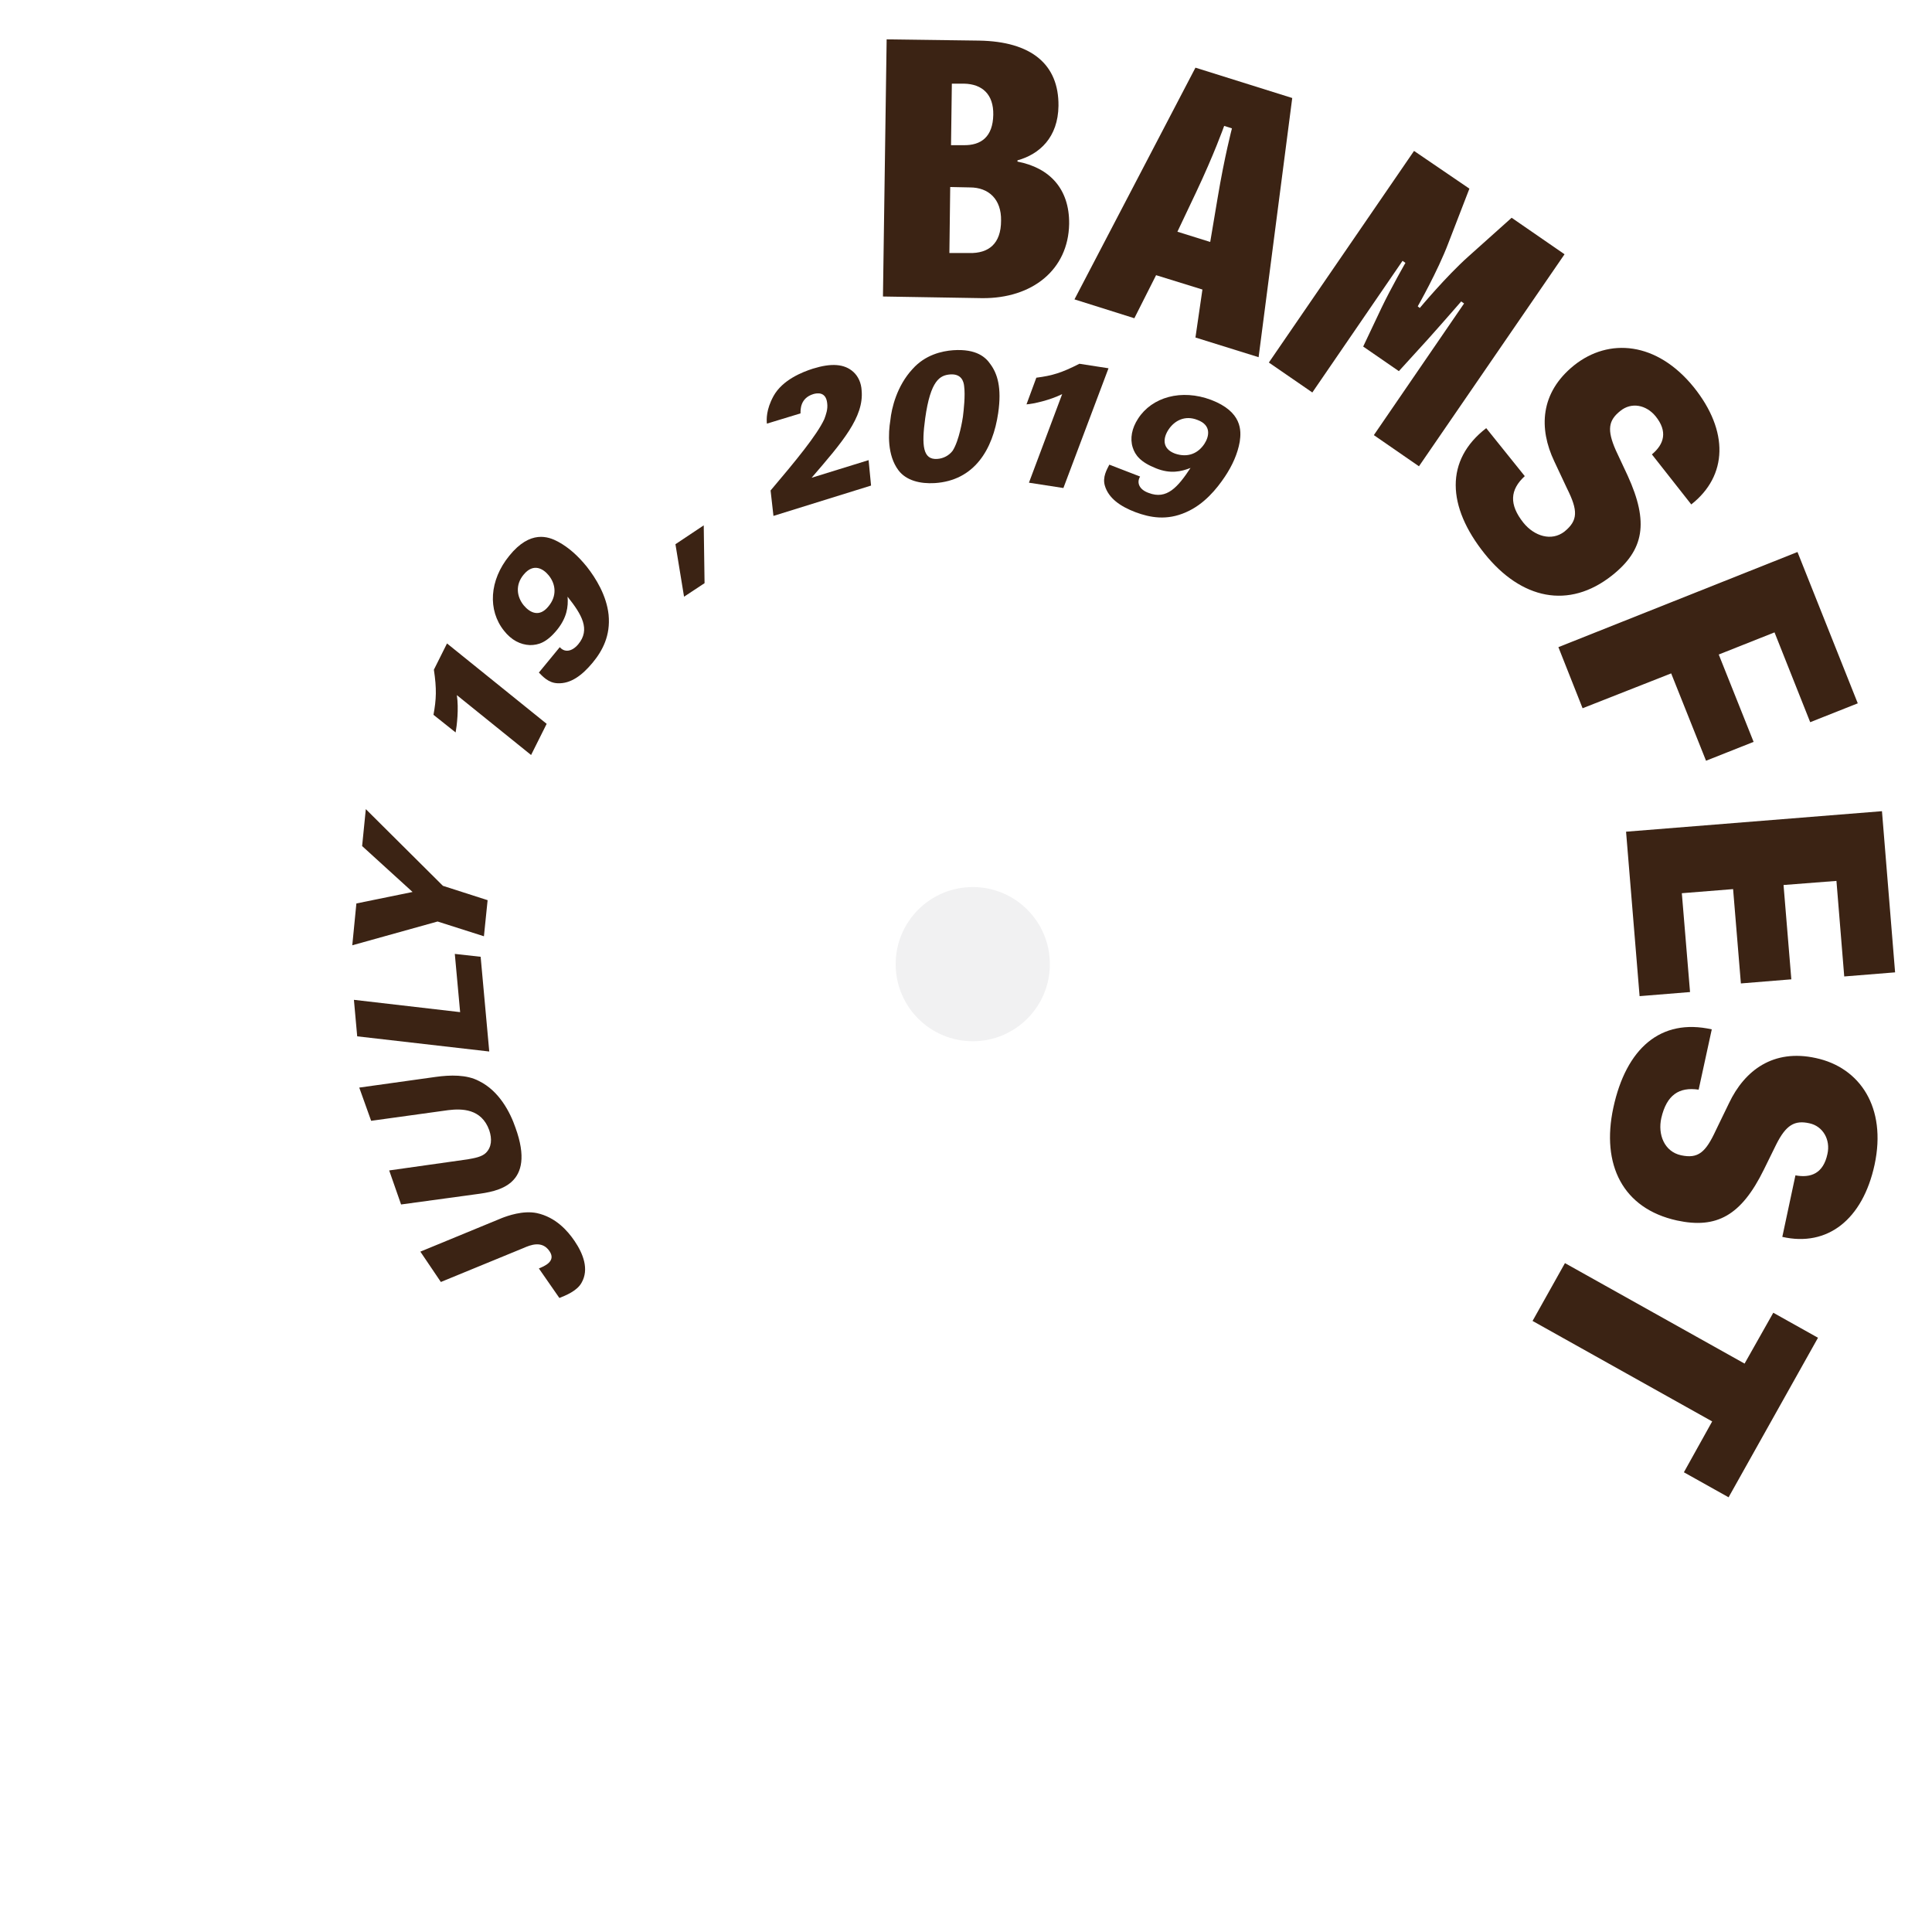 <?xml version="1.0" encoding="utf-8"?>
<!-- Generator: Adobe Illustrator 23.1.1, SVG Export Plug-In . SVG Version: 6.00 Build 0)  -->
<svg version="1.1" id="Layer_1" xmlns="http://www.w3.org/2000/svg" xmlns:xlink="http://www.w3.org/1999/xlink" x="0px" y="0px"
	 viewBox="0 0 471.1 471.1" style="enable-background:new 0 0 471.1 471.1;" xml:space="preserve">
	 <animateTransform attributeType="xml" attributeName="transform" type="rotate" from="0" to="360" dur="4s" begin="0" repeatCount="indefinite" />
<style type="text/css">
	.st0{fill:none;}
	.st1{fill:#3B2314;}
	.st2{fill:#F1F1F2;}
	.st1:hover{fill: white;}
</style>
<g>
	
		<ellipse transform="matrix(0.707 -0.707 0.707 0.707 -97.559 235.531)" class="st0" cx="235.5" cy="235.5" rx="162.9" ry="162.9"/>
	<path class="st1" d="M215.3,72.3l0.9-62.7l22.5,0.3c12.8,0.2,19.5,5.8,19.4,15.9c-0.1,7.7-4.6,11.8-10,13.3l0,0.3
		c7.8,1.5,12.7,6.6,12.6,15.2c-0.2,11.2-9,18.2-21.2,18.1L215.3,72.3z M236.4,61.7c4.6,0.1,7.7-2.2,7.7-7.9c0.1-5.2-3-8.1-7.6-8.1
		l-4.8-0.1l-0.2,16.1L236.4,61.7z M234.9,35.4c4.4,0.1,7.2-2.1,7.3-7.4c0.1-5-2.7-7.5-7.1-7.6l-3,0l-0.2,15L234.9,35.4z"/>
	<path class="st1" d="M293.2,70.6l-11.3-3.5l-5.3,10.5L262,73l29.5-56.5l23.6,7.4l-8.2,63.2l-15.4-4.8L293.2,70.6z M291.7,46.8
		l-4.6,9.7l8,2.5l1.8-10.7c1.7-10.2,3.5-17,3.5-17l-1.9-0.6C298.4,31,296,37.7,291.7,46.8z"/>
	<path class="st1" d="M344.8,36.8l13.5,9.2l-5.1,13.2c-2.6,6.9-7.5,15.5-7.5,15.5l0.5,0.4c0,0,6.4-7.7,11.9-12.6l10.5-9.4l12.9,8.9
		l-35.5,51.7l-11-7.6L357,74l-0.7-0.5c0,0-4.6,5.3-8.1,9.2l-7.1,7.8l-8.7-6l4.5-9.5c2.3-4.8,5.8-10.9,5.8-10.9l-0.7-0.5l-22,32.1
		l-10.6-7.3L344.8,36.8z"/>
	<path class="st1" d="M402.8,110.8c3-2.5,3.9-5.6,0.9-9.3c-2.3-2.8-5.9-3.5-8.6-1.3c-2.9,2.3-3.3,4.6-1.1,9.6l2.9,6.2
		c5.2,11.4,4,18.1-3.8,24.3c-10.6,8.4-22.2,5.8-31.1-5.3c-9.2-11.5-9.7-22.8,0.4-30.6l9.4,11.7c-3.6,3.3-3.9,6.9-0.3,11.4
		c2.6,3.2,6.8,4.6,10,2.1c3.3-2.7,3.3-5.1,0.6-10.5l-3.1-6.6c-3.8-8-3.5-16.7,4.8-23.4c8.5-6.8,20.2-5.8,29.2,5.3
		c8.6,10.7,8.3,21.6-0.6,28.6L402.8,110.8z"/>
	<path class="st1" d="M385.9,172.7l-5.9-14.9l58.3-23.2l14.7,36.9l-11.6,4.6l-8.7-21.9l-13.6,5.4l8.5,21.3l-11.6,4.6l-8.5-21.3
		L385.9,172.7z"/>
	<path class="st1" d="M458.9,197.8l3.2,39.3l-12.4,1l-1.9-23.3l-12.9,1l1.9,23l-12.3,1l-1.9-23l-12.5,1l2,24.1l-12.3,1l-3.3-40.1
		L458.9,197.8z"/>
	<path class="st1" d="M437.8,286.6c3.8,0.7,6.8-0.5,7.8-5.2c0.8-3.5-1.1-6.8-4.4-7.5c-3.6-0.8-5.7,0.4-8.1,5.2l-3,6.1
		c-5.5,11.2-11.5,14.5-21.2,12.4c-13.2-2.9-18.5-13.6-15.5-27.5c3.1-14.4,11.5-21.9,24-19.1l-3.2,14.7c-4.8-0.7-7.8,1.3-9.1,6.9
		c-0.9,4,0.7,8.2,4.8,9.1c4.2,0.9,6-0.7,8.5-6.1l3.2-6.6c3.8-8,10.8-13.3,21.2-11c10.7,2.3,17.3,12,14.3,26
		c-2.9,13.4-11.5,20.1-22.5,17.6L437.8,286.6z"/>
	<path class="st1" d="M410.6,359l6.9-12.4l-43.8-24.5l7.9-14.1l43.8,24.5l7-12.4l10.9,6.1l-21.8,38.9L410.6,359z"/>
	<!-- A bunch of padded h's -->
	<!-- <path class="st1" d="M377.8,369.8l9.2-8.8l7.9,8.2l-5.3,5.1c-3.7,3.6-3.6,5.6,0.2,9.5l5.1,5.3l-10.1,9.7l-9.6-10L364,399.5
		l-8.2-8.5l10.9-10.5l-10.2-10.6c-3.2-3.3-5.4-3.8-9.9,0.5c-1.6,1.5-2.9,3.1-4.9,6.1l-8.1-8.5c1.4-2.2,3.8-5.7,8.5-10.2
		c7-6.8,15.7-8.8,23.7-0.6L377.8,369.8z"/>
	<path class="st1" d="M332.4,405.5l11.3-5.8l5.2,10.2l-6.6,3.3c-4.6,2.3-5.1,4.3-2.6,9.1l3.3,6.5l-12.5,6.3l-6.3-12.4l-13.7,6.9
		l-5.3-10.5l13.5-6.8l-6.6-13.1c-2.1-4.1-4.1-5.2-9.6-2.4c-2,1-3.7,2.1-6.5,4.4l-5.3-10.5c2-1.7,5.3-4.3,11.1-7.3
		c8.7-4.4,17.6-3.9,22.8,6.4L332.4,405.5z"/>
	<path class="st1" d="M278.6,426.4l12.5-2.2l2,11.2l-7.3,1.3c-5.1,0.9-6.1,2.6-5.2,8l1.2,7.2l-13.8,2.4l-2.4-13.7l-15.1,2.6l-2-11.6
		l14.9-2.6l-2.5-14.5c-0.8-4.5-2.4-6.2-8.5-5.1c-2.2,0.4-4.2,1-7.5,2.3l-2-11.6c2.4-1.1,6.3-2.6,12.8-3.7c9.6-1.7,18,1.5,19.9,12.8
		L278.6,426.4z"/>
	<path class="st1" d="M221.1,430.6l12.6,1.5l-1.4,11.3l-7.3-0.9c-5.1-0.6-6.6,0.8-7.3,6.1l-0.9,7.2l-13.9-1.7l1.7-13.8l-15.2-1.9
		l1.4-11.7l15,1.8l1.8-14.6c0.6-4.6-0.5-6.6-6.6-7.3c-2.2-0.3-4.3-0.3-7.9,0l1.4-11.6c2.6-0.3,6.8-0.7,13.3,0.1
		c9.7,1.2,16.8,6.6,15.4,18L221.1,430.6z"/>
	<path class="st1" d="M164.8,418l11.6,5.2l-4.6,10.4l-6.7-3c-4.7-2.1-6.6-1.2-8.8,3.7l-3,6.7l-12.8-5.7l5.6-12.7l-14-6.2l4.8-10.8
		l13.8,6.1l6-13.4c1.9-4.2,1.4-6.5-4.2-9c-2-0.9-4-1.5-7.5-2.3l4.8-10.7c2.6,0.4,6.7,1.4,12.7,4c8.9,4,14.1,11.2,9.4,21.7L164.8,418
		z"/>
	<path class="st1" d="M114.7,389.4l9.6,8.3l-7.5,8.6l-5.6-4.8c-3.9-3.4-5.9-3.1-9.5,1L97,408l-10.6-9.2l9.1-10.5L84,378.3l7.7-8.9
		l11.4,9.9l9.6-11.1c3-3.5,3.3-5.8-1.4-9.8c-1.7-1.5-3.4-2.6-6.5-4.4l7.7-8.9c2.3,1.2,6,3.2,10.9,7.5c7.4,6.4,10.2,14.9,2.7,23.5
		L114.7,389.4z"/>
	<path class="st1" d="M75.1,347.5l6.8,10.8l-9.7,6.1l-3.9-6.2c-2.7-4.4-4.8-4.7-9.3-1.8l-6.2,3.9l-7.5-11.9l11.7-7.4l-8.2-13l10-6.3
		l8,12.8l12.4-7.8c3.9-2.4,4.8-4.6,1.5-9.8c-1.2-1.9-2.5-3.5-5-6.1l9.9-6.2c1.9,1.8,4.8,4.8,8.3,10.4c5.2,8.3,5.5,17.2-4.2,23.3
		L75.1,347.5z"/>
	<path class="st1" d="M49.4,295.8l3.3,12.3l-11,3l-1.9-7.1c-1.3-5-3.2-5.8-8.4-4.4l-7,1.9l-3.7-13.5l13.4-3.6l-4-14.8l11.4-3.1
		l3.9,14.6l14.2-3.8c4.4-1.2,5.9-3,4.3-8.9c-0.6-2.1-1.3-4.1-3-7.3l11.3-3.1c1.3,2.3,3.2,6,4.9,12.4c2.5,9.4,0.2,18-10.9,21
		L49.4,295.8z"/>
	<path class="st1" d="M40,239l-0.4,12.7l-11.4-0.4l0.2-7.4c0.2-5.2-1.4-6.5-6.8-6.7l-7.3-0.2l0.4-14l13.9,0.4l0.5-15.3l11.8,0.4
		l-0.5,15.1l14.7,0.5c4.6,0.1,6.5-1.1,6.7-7.3c0.1-2.2-0.1-4.3-0.7-7.8l11.7,0.4c0.6,2.6,1.3,6.7,1.1,13.2c-0.3,9.8-5,17.3-16.5,17
		L40,239z"/>
	<path class="st1" d="M47.4,181.7l-4.1,12l-10.8-3.7l2.4-7c1.7-4.9,0.6-6.6-4.5-8.4l-6.9-2.3l4.5-13.3l13.1,4.5l4.9-14.5l11.2,3.8
		l-4.9,14.3l13.9,4.7c4.3,1.5,6.6,0.8,8.5-5c0.7-2.1,1.1-4.1,1.6-7.7l11.1,3.8c-0.2,2.6-0.7,6.8-2.8,13c-3.1,9.2-9.9,15.1-20.8,11.4
		L47.4,181.7z"/>
	<path class="st1" d="M71.3,129.2l-7.4,10.3l-9.2-6.7l4.3-6c3-4.2,2.5-6.2-1.9-9.3l-5.9-4.3l8.2-11.4l11.2,8.1l9-12.4l9.6,6.9
		l-8.8,12.2l11.9,8.6c3.7,2.7,6,2.7,9.6-2.3c1.3-1.8,2.3-3.6,3.8-6.9l9.5,6.9c-1,2.4-2.7,6.3-6.5,11.6c-5.7,7.9-13.9,11.5-23.2,4.8
		L71.3,129.2z"/>
	<path class="st1" d="M109.5,86l-10.1,7.7l-6.9-9.1l5.9-4.5c4.1-3.1,4.2-5.2,0.9-9.5l-4.4-5.8l11.1-8.5l8.4,11l12.2-9.3l7.2,9.4
		l-12,9.2l8.9,11.7c2.8,3.7,5,4.4,9.9,0.6c1.8-1.3,3.2-2.8,5.6-5.5l7.1,9.3c-1.6,2.1-4.4,5.2-9.6,9.2c-7.8,5.9-16.6,7-23.6-2.1
		L109.5,86z"/>
	<path class="st1" d="M158.6,55.7l-11.9,4.4l-4-10.7l6.9-2.6c4.8-1.8,5.5-3.7,3.7-8.8l-2.5-6.8l13.1-4.9l4.8,13l14.4-5.3l4.1,11.1
		L173,50.3l5.1,13.8c1.6,4.3,3.5,5.6,9.2,3.5c2.1-0.8,3.9-1.7,7-3.6l4.1,11c-2.2,1.5-5.7,3.7-11.9,6c-9.1,3.4-17.9,1.8-21.9-8.9
		L158.6,55.7z"/> -->
</g>
<g>
	<!-- The Date -->
		<ellipse transform="matrix(0.707 -0.707 0.707 0.707 -97.091 235.726)" class="st0" cx="236" cy="235.1" rx="118.1" ry="118.1"/>
	<path class="st1" d="M131.4,309.3c1.2-0.5,4.3-1.7,2.6-4.2c-1.8-2.7-4.7-1.5-6.3-0.8l-20.2,8.3l-5-7.4l19.9-8.2
		c1.3-0.5,5.1-1.9,8.5-1.2c4.6,1,7.5,4.3,9.2,6.8c2.1,3.1,3.6,6.9,1.7,10.2c-1.1,2-3.9,3.1-5.4,3.7L131.4,309.3z"/>
	<path class="st1" d="M94.9,285.4l19.1-2.7c1.7-0.3,3.5-0.6,4.5-1.6c1.4-1.4,1.5-3.4,0.8-5.5c-1.9-5.3-6.7-5.3-10-4.9l-18.8,2.6
		l-2.9-8.1l18.6-2.6c3.6-0.5,7.6-0.6,10.6,1c4.9,2.4,7.6,7.6,8.9,11.4c5.1,14.1-4.3,15.5-9.6,16.2l-18.3,2.5L94.9,285.4z"/>
	<path class="st1" d="M87.1,252.7l-0.8-8.9l25.9,3l-1.3-14.2l6.3,0.7l2.1,23.1L87.1,252.7z"/>
	<path class="st1" d="M86.9,220.3l13.7-2.8l-12.3-11.2l0.9-9l18.8,18.7l10.9,3.5l-0.9,8.8l-11.3-3.6l-20.8,5.8L86.9,220.3z"/>
	<path class="st1" d="M111.4,169.5c0.5,3.3,0,7.5-0.3,9.1l-5.4-4.3c0.7-3.8,0.8-6.3,0.1-11l3.2-6.4l24.3,19.6l-3.8,7.6L111.4,169.5z
		"/>
	<path class="st1" d="M136.5,157.8c1.1,1.3,2.9,1.2,4.5-0.7c3-3.6,0.9-7.2-2.6-11.6c0.2,2.5-0.2,5.1-2.5,8c-2.6,3.2-4.6,3.8-6.7,3.8
		c-2.3-0.1-4.5-1.2-6.3-3.5c-4-5-3.6-12.3,1.3-18.3c5.1-6.3,9.5-4.7,11.9-3.4c2.6,1.4,4.9,3.5,7,6.1c2.2,2.8,4.8,7,5.3,11.7
		c0.5,5.1-1.5,8.8-3.9,11.7c-2.5,3-5.3,5.2-8.6,5c-2.2-0.1-3.6-1.7-4.5-2.6L136.5,157.8z M133.8,140.3c-1.3-1.6-3.7-3.1-6.1-0.2
		c-2.1,2.5-1.7,5.4,0,7.5c1.5,1.8,3.8,3,6,0.3C135.9,145.3,135.5,142.4,133.8,140.3z"/>
	<path class="st1" d="M171.6,128.1l0.2,14.1l-5,3.3l-2.1-12.8L171.6,128.1z"/>
	<path class="st1" d="M187.9,119.6c6.1-7.2,11.3-13.5,13.1-17.4c0.4-1.1,0.9-2.4,0.7-3.9c-0.3-2.8-2.4-2.5-3.4-2.2
		c-3.2,1-3.1,3.8-3.1,4.7l-8.2,2.5c-0.1-1-0.2-3.4,1.6-6.7c2.2-4,7.1-5.9,9.6-6.7c4.5-1.4,7.7-1.2,9.9,0.8c1.2,1.1,1.9,2.7,2,4.5
		c0.6,6.5-4.7,12.6-12.2,21.3l13.9-4.3l0.6,6.2l-23.8,7.4L187.9,119.6z"/>
	<path class="st1" d="M222.5,90c3.1-3.5,7.2-4.4,9.9-4.6c5.8-0.4,8,1.8,9.1,3.4c1.7,2.3,2.8,5.7,1.9,11.9
		c-1.3,8.9-5.8,16.5-15.5,17.1c-3.5,0.2-6.9-0.6-8.8-3.1c-2.8-3.7-2.5-9.1-2-12.2C217.4,99.5,218.7,94.1,222.5,90z M228.6,111.9
		c1.4-0.1,2.8-0.8,3.7-2c1.6-2.5,2.4-7.6,2.5-8.3c0.2-1.6,0.6-5.2,0.3-7.4c-0.1-1.1-0.6-3.1-3.4-2.9c-2.5,0.2-4.8,1.4-6.1,10.7
		C224.7,108.6,225,112.2,228.6,111.9z"/>
	<path class="st1" d="M259,96.1c-3,1.5-7.1,2.4-8.7,2.5l2.4-6.5c3.9-0.5,6.2-1.2,10.5-3.4l7.1,1.1l-11,29.2l-8.4-1.3L259,96.1z"/>
	<path class="st1" d="M278,116.2c-0.9,1.5-0.2,3.2,2.1,4c4.4,1.7,7.1-1.4,10.2-6.1c-2.3,0.9-4.9,1.5-8.4,0.1
		c-3.8-1.5-5.1-3.2-5.7-5.1c-0.7-2.2-0.2-4.7,1.3-7c3.4-5.3,10.6-7.3,17.8-4.6c7.6,2.9,7.4,7.5,7,10.2c-0.5,2.9-1.8,5.8-3.6,8.5
		c-2,3-5.1,6.8-9.5,8.7c-4.7,2.1-8.8,1.3-12.3,0c-3.7-1.4-6.6-3.4-7.5-6.5c-0.6-2.1,0.5-3.9,1.1-5.1L278,116.2z M293.7,108.2
		c1.1-1.7,1.8-4.5-1.7-5.8c-3-1.2-5.6,0.1-7.1,2.4c-1.3,2-1.6,4.6,1.6,5.8C289.7,111.7,292.2,110.5,293.7,108.2z"/>

	<!-- A bunch of padded t's -->
	<!--<path class="st1" d="M316.4,108.4l6.9,4.7l-8.9,8.6c1.4-0.1,4.5-0.4,7.9,1.8c1.8,1.2,3.2,2.9,3.4,5.1c0.4,2.7-1.4,4.4-3.7,6.5
		l-9.5,9.1l-6.8-4.6l8.8-8.4c1.4-1.3,4.1-3.8,1.2-5.8c-2.2-1.5-4.3-0.3-5.2,0.2c-0.9,0.6-2,1.6-3.4,2.9l-7.4,7.1l-6.8-4.7
		L316.4,108.4z"/>
	<path class="st1" d="M343.6,130.5l5.6,6.2l-10.7,6.2c1.4,0.2,4.5,0.7,7.2,3.6c1.4,1.6,2.4,3.5,2.1,5.7c-0.3,2.7-2.4,3.9-5.1,5.5
		l-11.4,6.6l-5.5-6.1l10.5-6.1c1.6-0.9,4.8-2.8,2.5-5.3c-1.8-2-4.1-1.3-5.1-1c-1,0.4-2.3,1.1-3.9,2L321,153l-5.6-6.1L343.6,130.5z"
		/>
	<path class="st1" d="M364.8,158.2l4,7.3l-11.8,3.6c1.3,0.5,4.2,1.7,6.2,5.2c1,1.9,1.5,4,0.8,6.1c-0.9,2.5-3.2,3.2-6.3,4.2
		l-12.6,3.8l-4-7.2l11.6-3.5c1.8-0.5,5.4-1.6,3.7-4.6c-1.3-2.3-3.7-2.2-4.7-2.1c-1.1,0.1-2.5,0.5-4.3,1.1l-9.8,3l-4-7.2L364.8,158.2
		z"/>
	<path class="st1" d="M379.1,190.2l2.2,8.1L369,199c1.1,0.8,3.7,2.6,4.8,6.5c0.6,2.1,0.6,4.2-0.6,6.1c-1.4,2.3-3.9,2.4-7,2.6
		l-13.1,0.8l-2.2-7.9l12.1-0.8c1.9-0.1,5.6-0.3,4.7-3.6c-0.7-2.5-3.1-3-4.1-3.2c-1.1-0.2-2.5-0.1-4.4,0l-10.2,0.6l-2.2-8
		L379.1,190.2z"/>
	<path class="st1" d="M385.6,224.6l0.3,8.4l-12.2-2.1c0.9,1,3,3.4,3.2,7.4c0.1,2.2-0.4,4.2-2,5.8c-1.9,1.9-4.4,1.4-7.5,0.9
		l-12.9-2.3l-0.3-8.2l12,2.1c1.9,0.3,5.5,1,5.4-2.4c-0.1-2.6-2.3-3.7-3.2-4c-1-0.4-2.4-0.7-4.3-1l-10.1-1.8l-0.3-8.3L385.6,224.6z"
		/>
	<path class="st1" d="M383.9,259.5l-1.6,8.2l-11.4-4.9c0.7,1.2,2.2,4,1.4,7.9c-0.4,2.1-1.4,4-3.3,5.1c-2.3,1.4-4.6,0.4-7.5-0.9
		l-12.1-5.2l1.6-8.1l11.2,4.8c1.7,0.8,5.1,2.2,5.8-1.1c0.5-2.6-1.4-4.1-2.2-4.7c-0.9-0.6-2.2-1.2-4-2l-9.4-4l1.6-8.1L383.9,259.5z"
		/>
	<path class="st1" d="M374.2,293.1l-3.5,7.6l-9.9-7.4c0.4,1.3,1.2,4.4-0.5,8c-0.9,2-2.3,3.6-4.4,4.2c-2.6,0.8-4.5-0.7-7.1-2.6
		l-10.5-7.8l3.4-7.5l9.7,7.2c1.5,1.1,4.5,3.4,5.9,0.2c1.1-2.4-0.4-4.3-1.1-5c-0.7-0.8-1.9-1.7-3.4-2.8l-8.2-6.1l3.5-7.5L374.2,293.1
		z"/>
	<path class="st1" d="M357,323.6l-5.2,6.6l-7.9-9.5c0,1.4,0.1,4.6-2.4,7.7c-1.3,1.7-3.1,3-5.3,3.1c-2.7,0.2-4.2-1.7-6.3-4.1
		l-8.4-10.1l5.1-6.5l7.8,9.3c1.2,1.5,3.6,4.3,5.7,1.6c1.6-2.1,0.6-4.3,0.1-5.2c-0.5-1-1.4-2.1-2.6-3.5l-6.5-7.8l5.1-6.5L357,323.6z"
		/>
	<path class="st1" d="M333.1,349.2l-6.6,5.2l-5.5-11.1c-0.3,1.3-1,4.5-4.1,6.9c-1.7,1.3-3.7,2.2-5.8,1.8c-2.6-0.4-3.7-2.7-5.1-5.5
		l-5.8-11.8l6.5-5.1l5.4,10.9c0.8,1.7,2.5,5,5.1,2.9c2.1-1.6,1.6-4,1.3-5c-0.3-1.1-0.9-2.4-1.8-4.1l-4.5-9.1l6.5-5.1L333.1,349.2z"
		/>
	<path class="st1" d="M304.1,368.6l-7.6,3.5l-2.8-12c-0.6,1.2-2,4.1-5.6,5.8c-2,0.9-4.1,1.3-6.1,0.4c-2.5-1-3-3.4-3.7-6.5l-3-12.8
		l7.5-3.5l2.8,11.8c0.4,1.8,1.2,5.4,4.3,4c2.4-1.1,2.5-3.6,2.4-4.5c0-1.1-0.3-2.5-0.8-4.3l-2.3-9.9l7.5-3.5L304.1,368.6z"/>
	<path class="st1" d="M271.2,380.8l-8.2,1.7l0.1-12.4c-0.9,1.1-2.9,3.6-6.8,4.4c-2.1,0.4-4.3,0.3-6-1.1c-2.2-1.6-2.1-4.1-2.1-7.2
		l0.1-13.1l8.1-1.7l-0.1,12.1c0,1.9-0.1,5.6,3.3,4.9c2.6-0.5,3.2-2.9,3.4-3.9c0.2-1.1,0.2-2.5,0.3-4.4l0.1-10.2l8.1-1.7L271.2,380.8
		z"/>
	<path class="st1" d="M236.5,384.9l-8.4-0.3l2.9-12c-1.1,0.8-3.6,2.8-7.6,2.7c-2.2-0.1-4.2-0.7-5.6-2.4c-1.7-2-1.1-4.4-0.4-7.5
		l3.1-12.8l8.2,0.3l-2.9,11.8c-0.5,1.8-1.4,5.4,2.1,5.5c2.6,0.1,3.8-2.1,4.2-2.9c0.5-1,0.8-2.4,1.3-4.2l2.4-9.9l8.3,0.3L236.5,384.9
		z"/>
	<path class="st1" d="M201.7,380.9l-8.1-2.2l5.6-11c-1.2,0.6-4.2,1.9-8,0.8c-2.1-0.6-3.9-1.7-4.9-3.6c-1.2-2.4-0.1-4.6,1.4-7.4
		l6-11.7l7.9,2.2l-5.5,10.8c-0.9,1.7-2.6,5,0.7,5.9c2.5,0.7,4.2-1.1,4.8-1.9c0.7-0.9,1.4-2.1,2.2-3.8l4.6-9.1l8,2.2L201.7,380.9z"/>
	<path class="st1" d="M168.9,369.1l-7.3-4l8-9.4c-1.3,0.3-4.5,0.9-8-1c-1.9-1-3.4-2.5-3.9-4.7c-0.6-2.6,1-4.5,3-6.9l8.5-10l7.2,3.9
		l-7.9,9.2c-1.2,1.4-3.6,4.2-0.6,5.9c2.3,1.3,4.3-0.1,5.1-0.7c0.9-0.7,1.8-1.8,3-3.2l6.6-7.8l7.3,3.9L168.9,369.1z"/>
	<path class="st1" d="M139.6,349.8l-6.2-5.6l10-7.3c-1.4-0.1-4.6-0.2-7.5-2.9c-1.6-1.4-2.8-3.3-2.7-5.5c0-2.7,2-4.1,4.5-6l10.6-7.7
		l6.1,5.5l-9.8,7.2c-1.5,1.1-4.5,3.3-2,5.6c2,1.8,4.3,0.9,5.1,0.5c1-0.5,2.2-1.3,3.7-2.4l8.3-6l6.1,5.5L139.6,349.8z"/> -->
</g>
<circle class="st2" cx="237.2" cy="235.1" r="18.8"/>
</svg>
